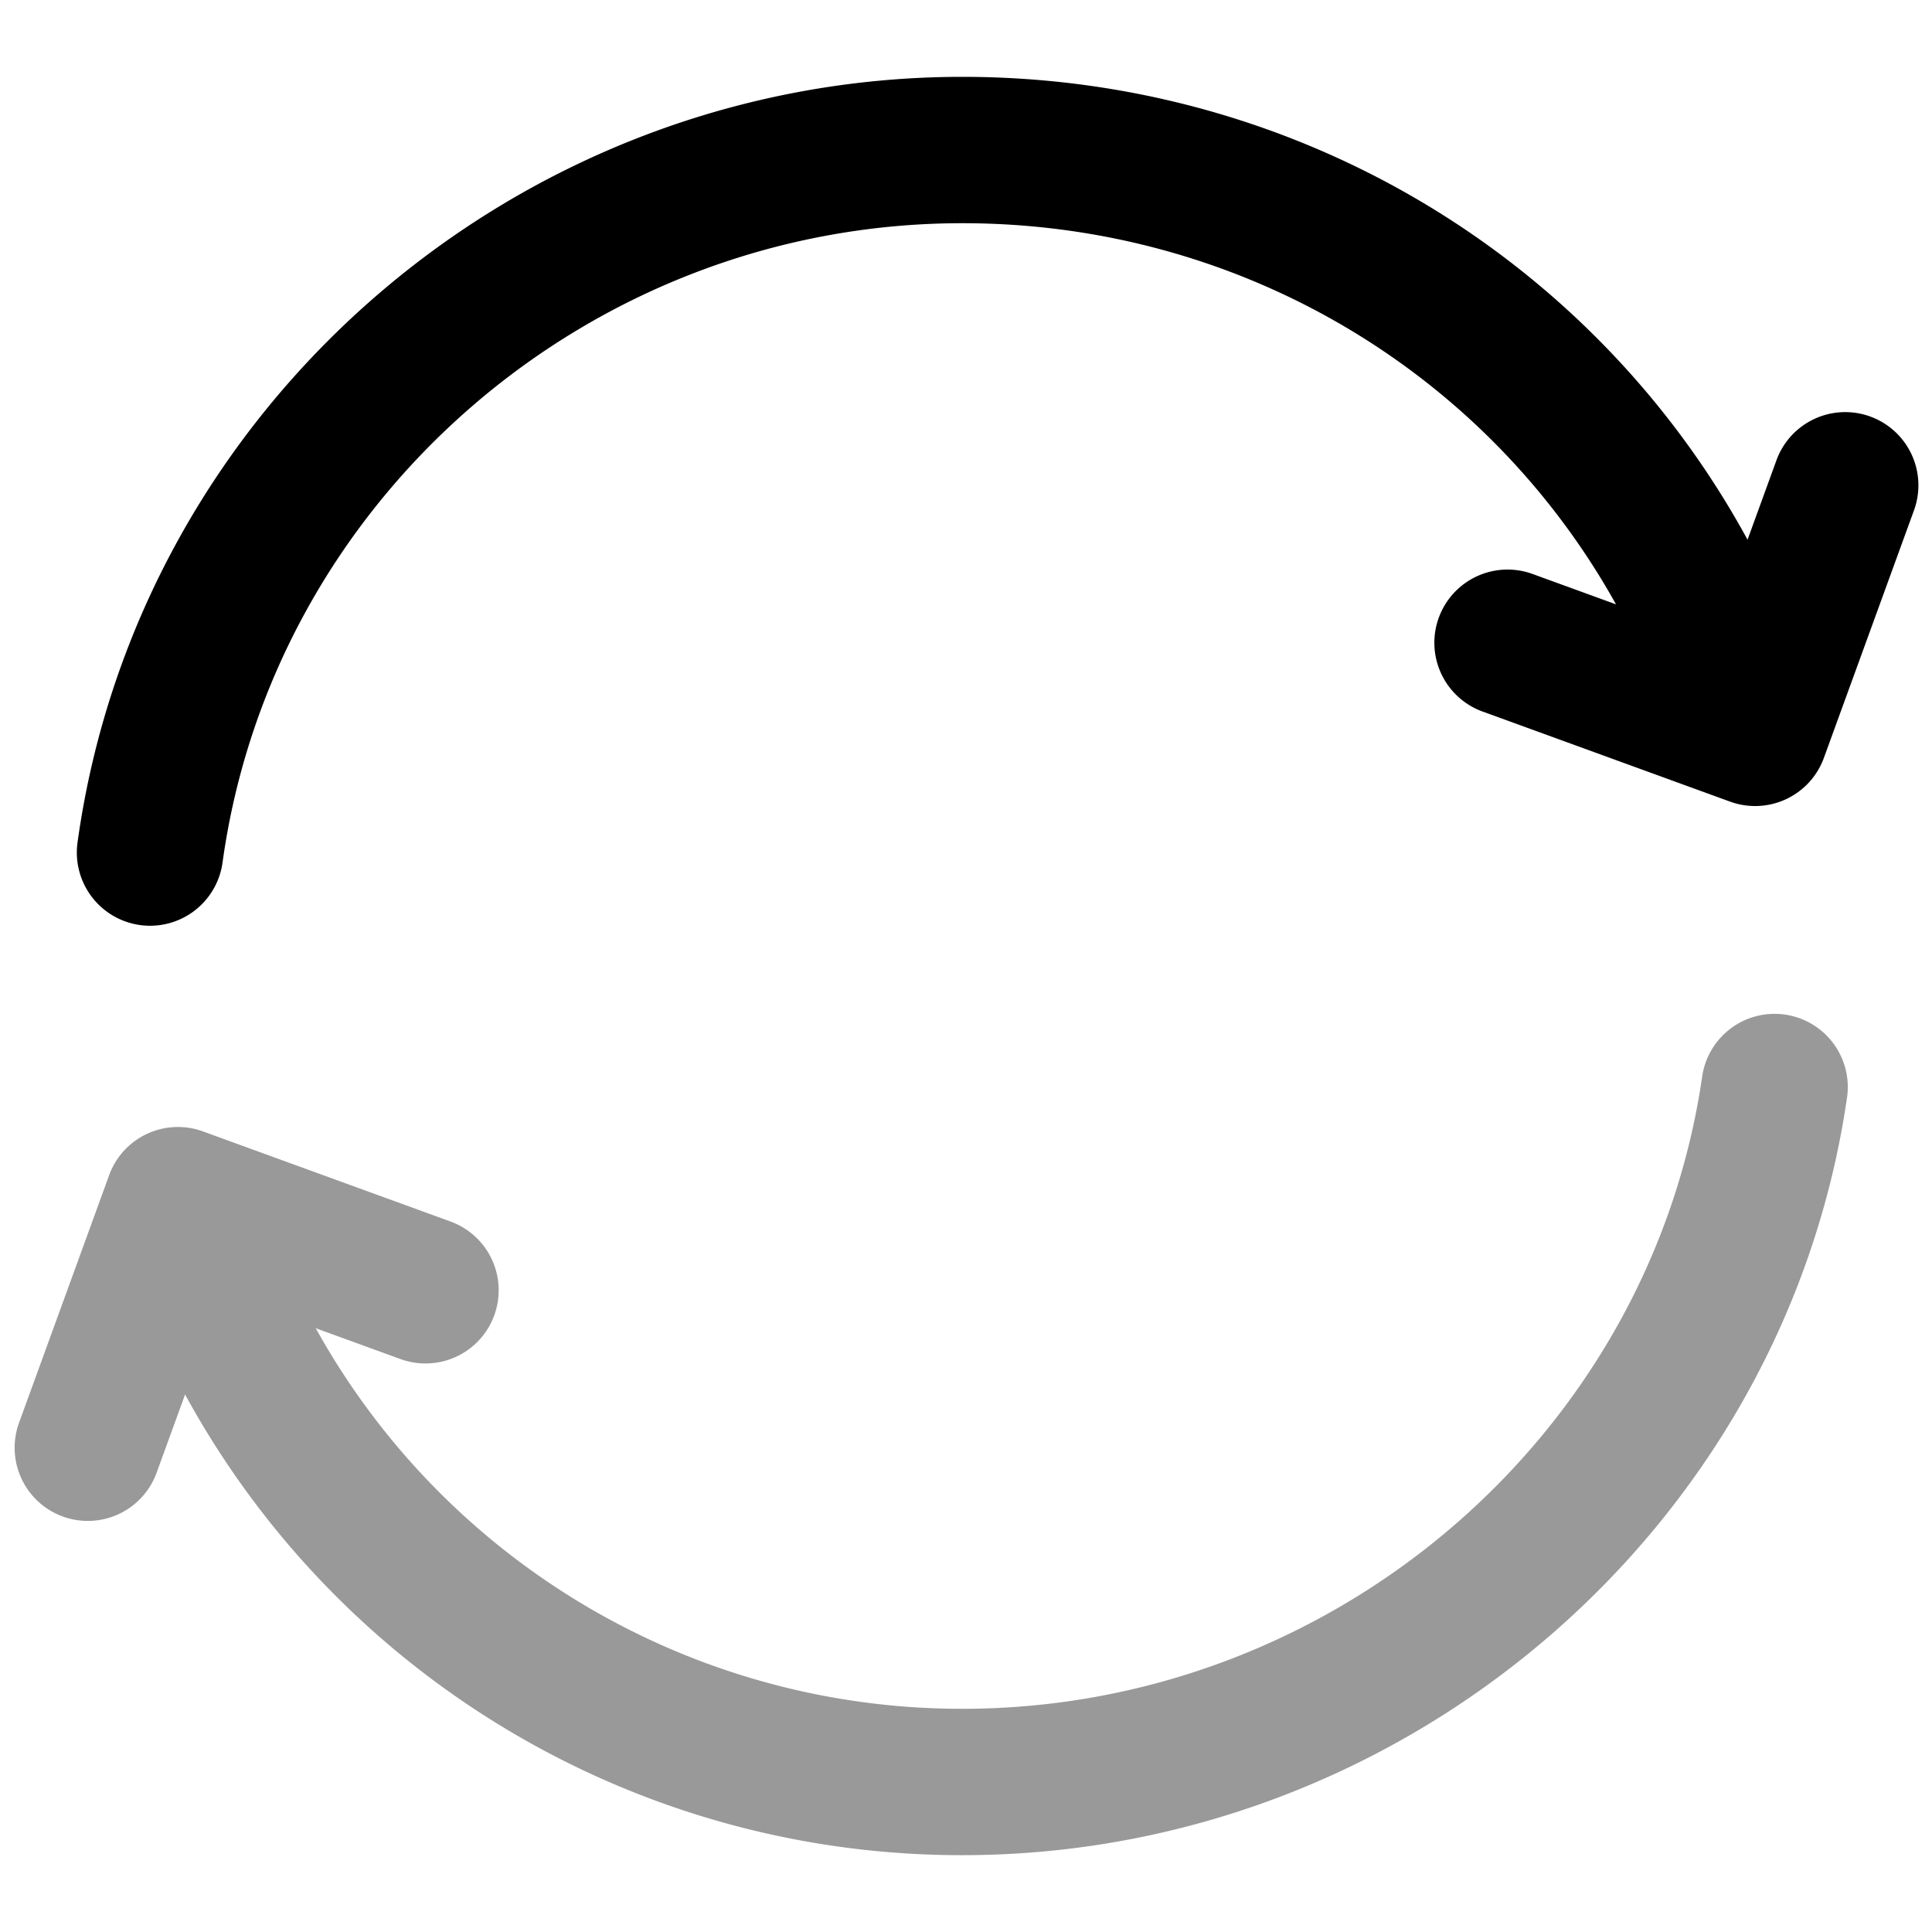 <svg xmlns="http://www.w3.org/2000/svg" viewBox="0 0 264 264">
    <g opacity=".4">
        <path d="M131.502 253.501a120.819 120.819 0 0 1-115.539-84.993 10 10 0 1 1 19.074-6.016 100.9 100.9 0 0 0 96.465 71.009c50.495 0 93.96-37.159 101.1-86.435a10 10 0 0 1 19.793 2.869c-8.557 59.042-60.531 103.566-120.893 103.566Z"/>
        <path d="M8.58 207.226a10 10 0 0 1-5.976-12.817l12.312-33.829a10 10 0 0 1 12.818-5.977l33.828 12.313a10 10 0 0 1 5.977 12.817 10 10 0 0 1-12.817 5.977l-24.432-8.893-8.892 24.432a10 10 0 0 1-12.818 5.977Z"/>
    </g>
    <path d="M20.511 126.5a10.008 10.008 0 0 1-9.918-11.372C18.85 55.481 70.828 10.5 131.501 10.5c53.671 0 100.5 34.156 116.537 84.992a10 10 0 0 1-19.074 6.016c-13.4-42.472-52.563-71.008-97.463-71.008-50.74 0-94.2 37.561-101.094 87.371a10 10 0 0 1-9.896 8.629Z"/>
    <path d="M255.562 56.916a10 10 0 0 1 5.977 12.817l-12.313 33.83a10 10 0 0 1-12.817 5.976l-33.83-12.313a10 10 0 0 1-5.976-12.817 10 10 0 0 1 12.817-5.977l24.432 8.893 8.893-24.432a10 10 0 0 1 12.817-5.977Z"/>
</svg>
